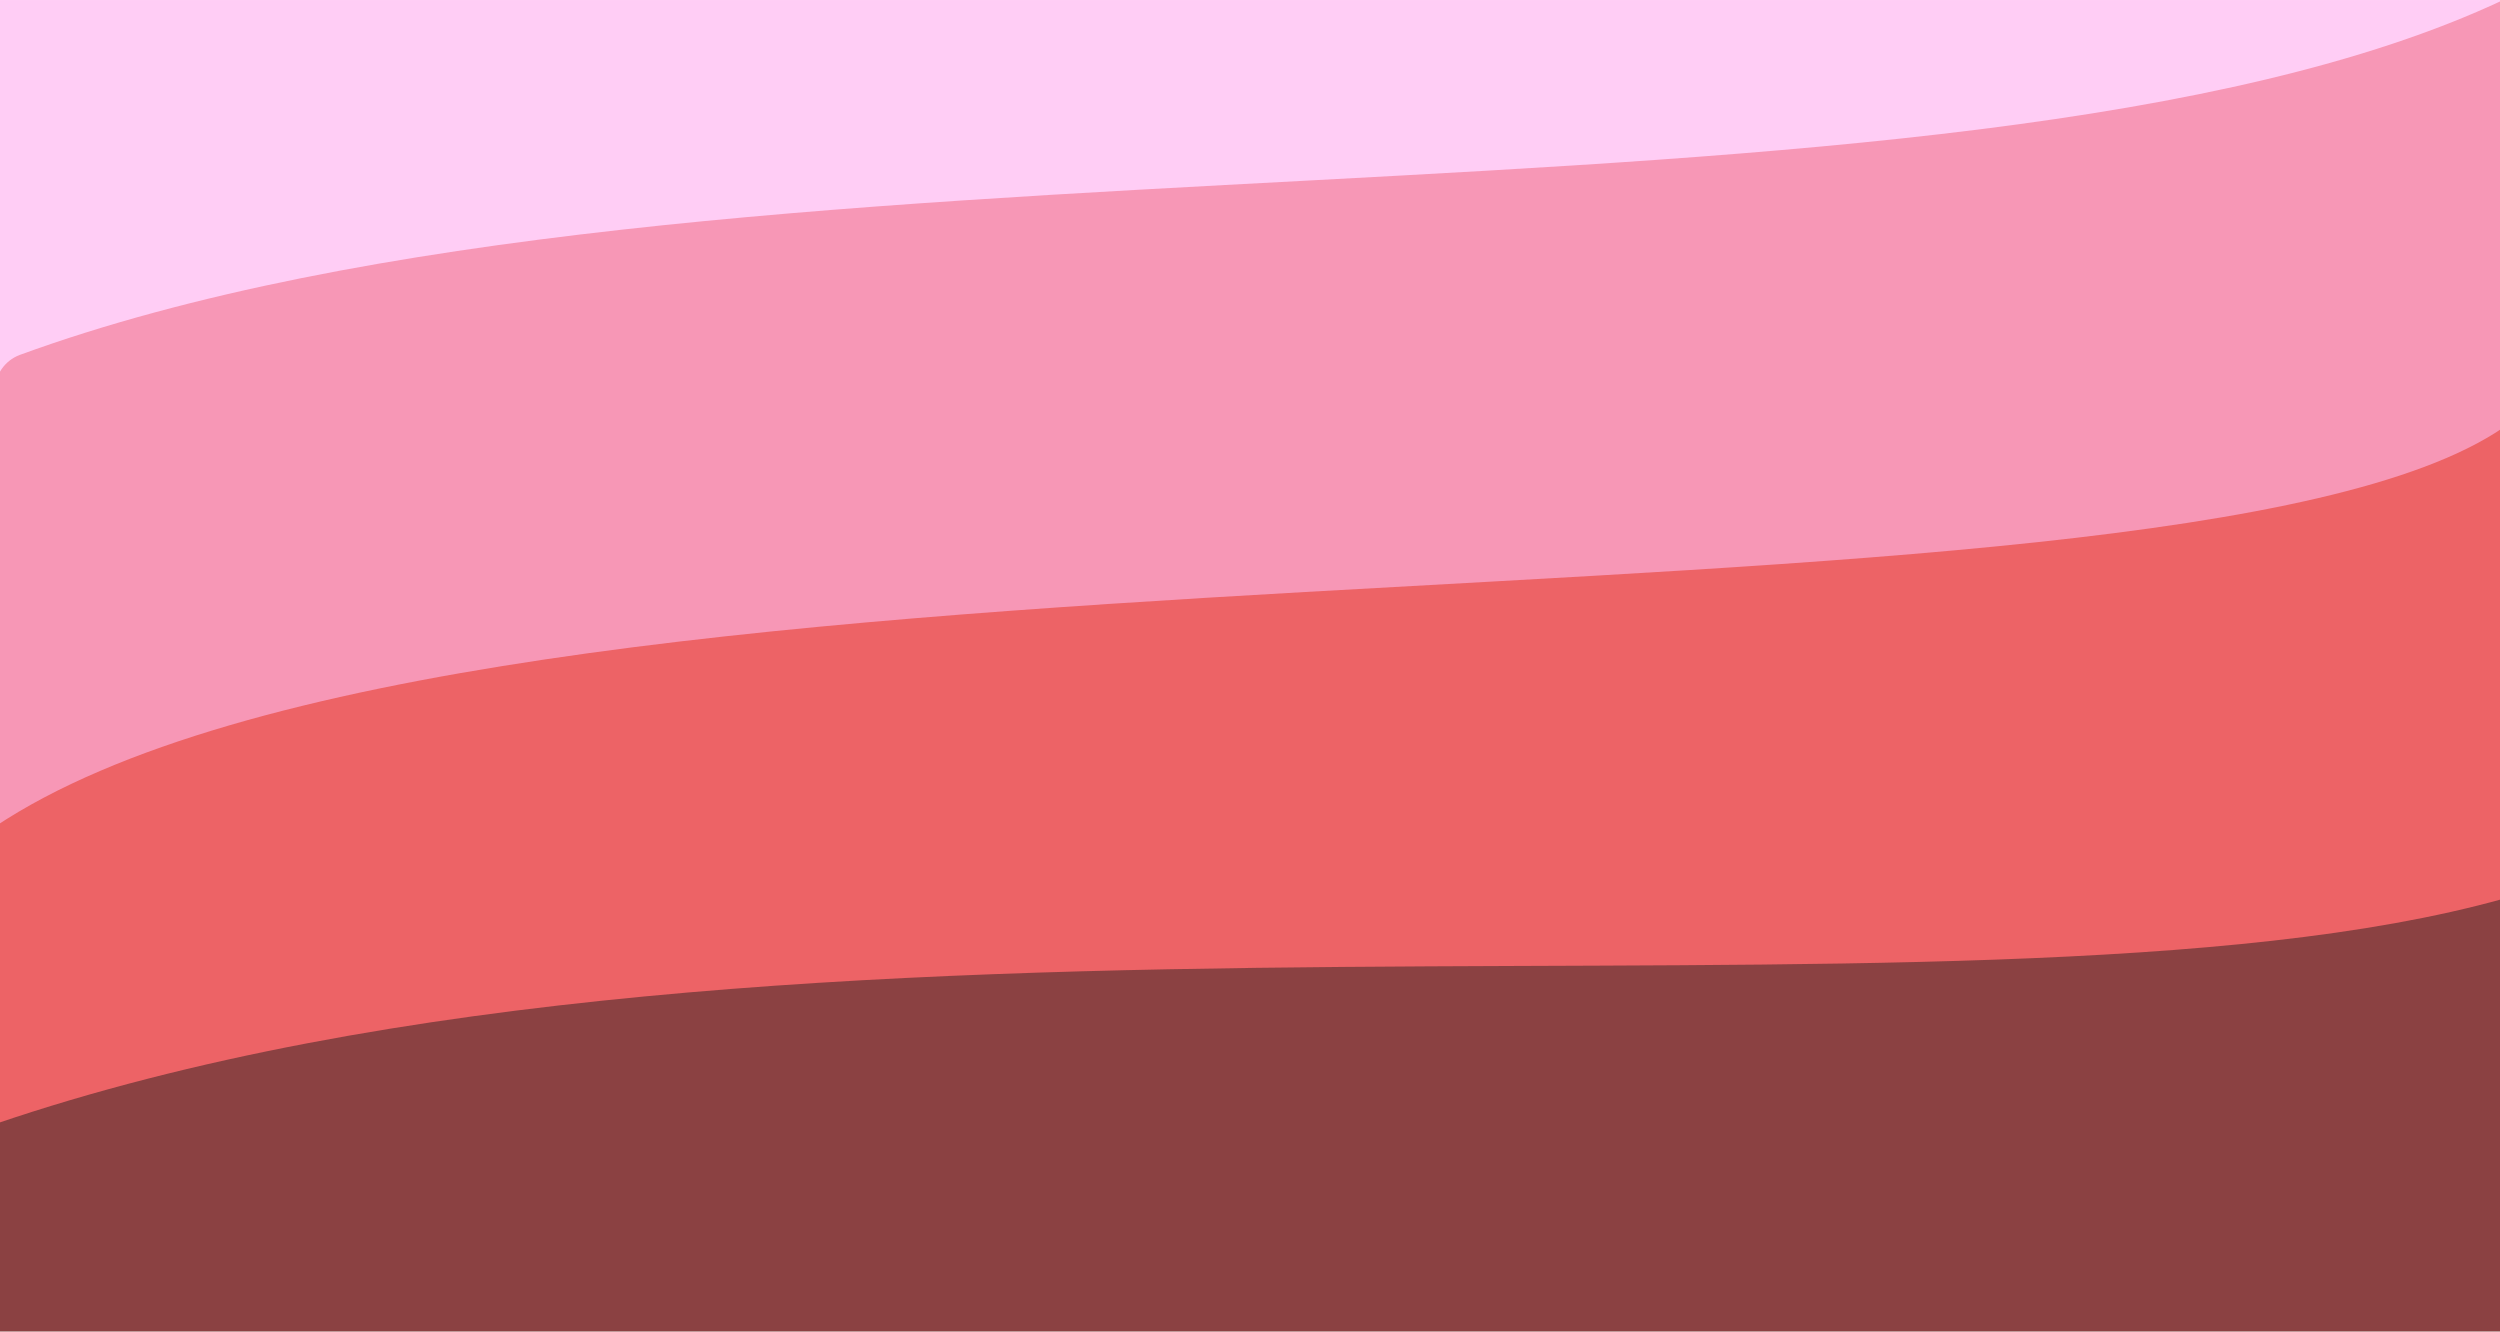 <?xml version="1.0" encoding="UTF-8" standalone="no"?><!DOCTYPE svg PUBLIC "-//W3C//DTD SVG 1.1//EN" "http://www.w3.org/Graphics/SVG/1.1/DTD/svg11.dtd"><svg width="100%" height="100%" viewBox="0 0 184 98" version="1.1" xmlns="http://www.w3.org/2000/svg" xmlns:xlink="http://www.w3.org/1999/xlink" xml:space="preserve" xmlns:serif="http://www.serif.com/" style="fill-rule:evenodd;clip-rule:evenodd;stroke-linejoin:round;stroke-miterlimit:1.414;"><g id="red"><rect x="-0.378" y="0.002" width="184.61" height="53.627" style="fill:#ffcdf5;"/><path d="M-0.378,28.766c-0.001,-1.174 0.727,-2.226 1.825,-2.641c50.686,-18.515 142.221,-7.058 182.785,-26.123l0,60.226l-184.61,20.215c0,0 0,-42.042 0,-51.677Z" style="fill:#f797b6;"/><path d="M184.232,31.477c-25.044,17.12 -148.561,5.342 -184.61,29.367l0,22.36l184.61,2.027l0,-53.754Z" style="fill:#ed6366;"/><path d="M184.232,66.153c-39.631,11.077 -126.484,-3.238 -184.61,16.581l0,16.012l184.61,0l0,-32.593Z" style="fill:#8b4142;"/></g></svg>